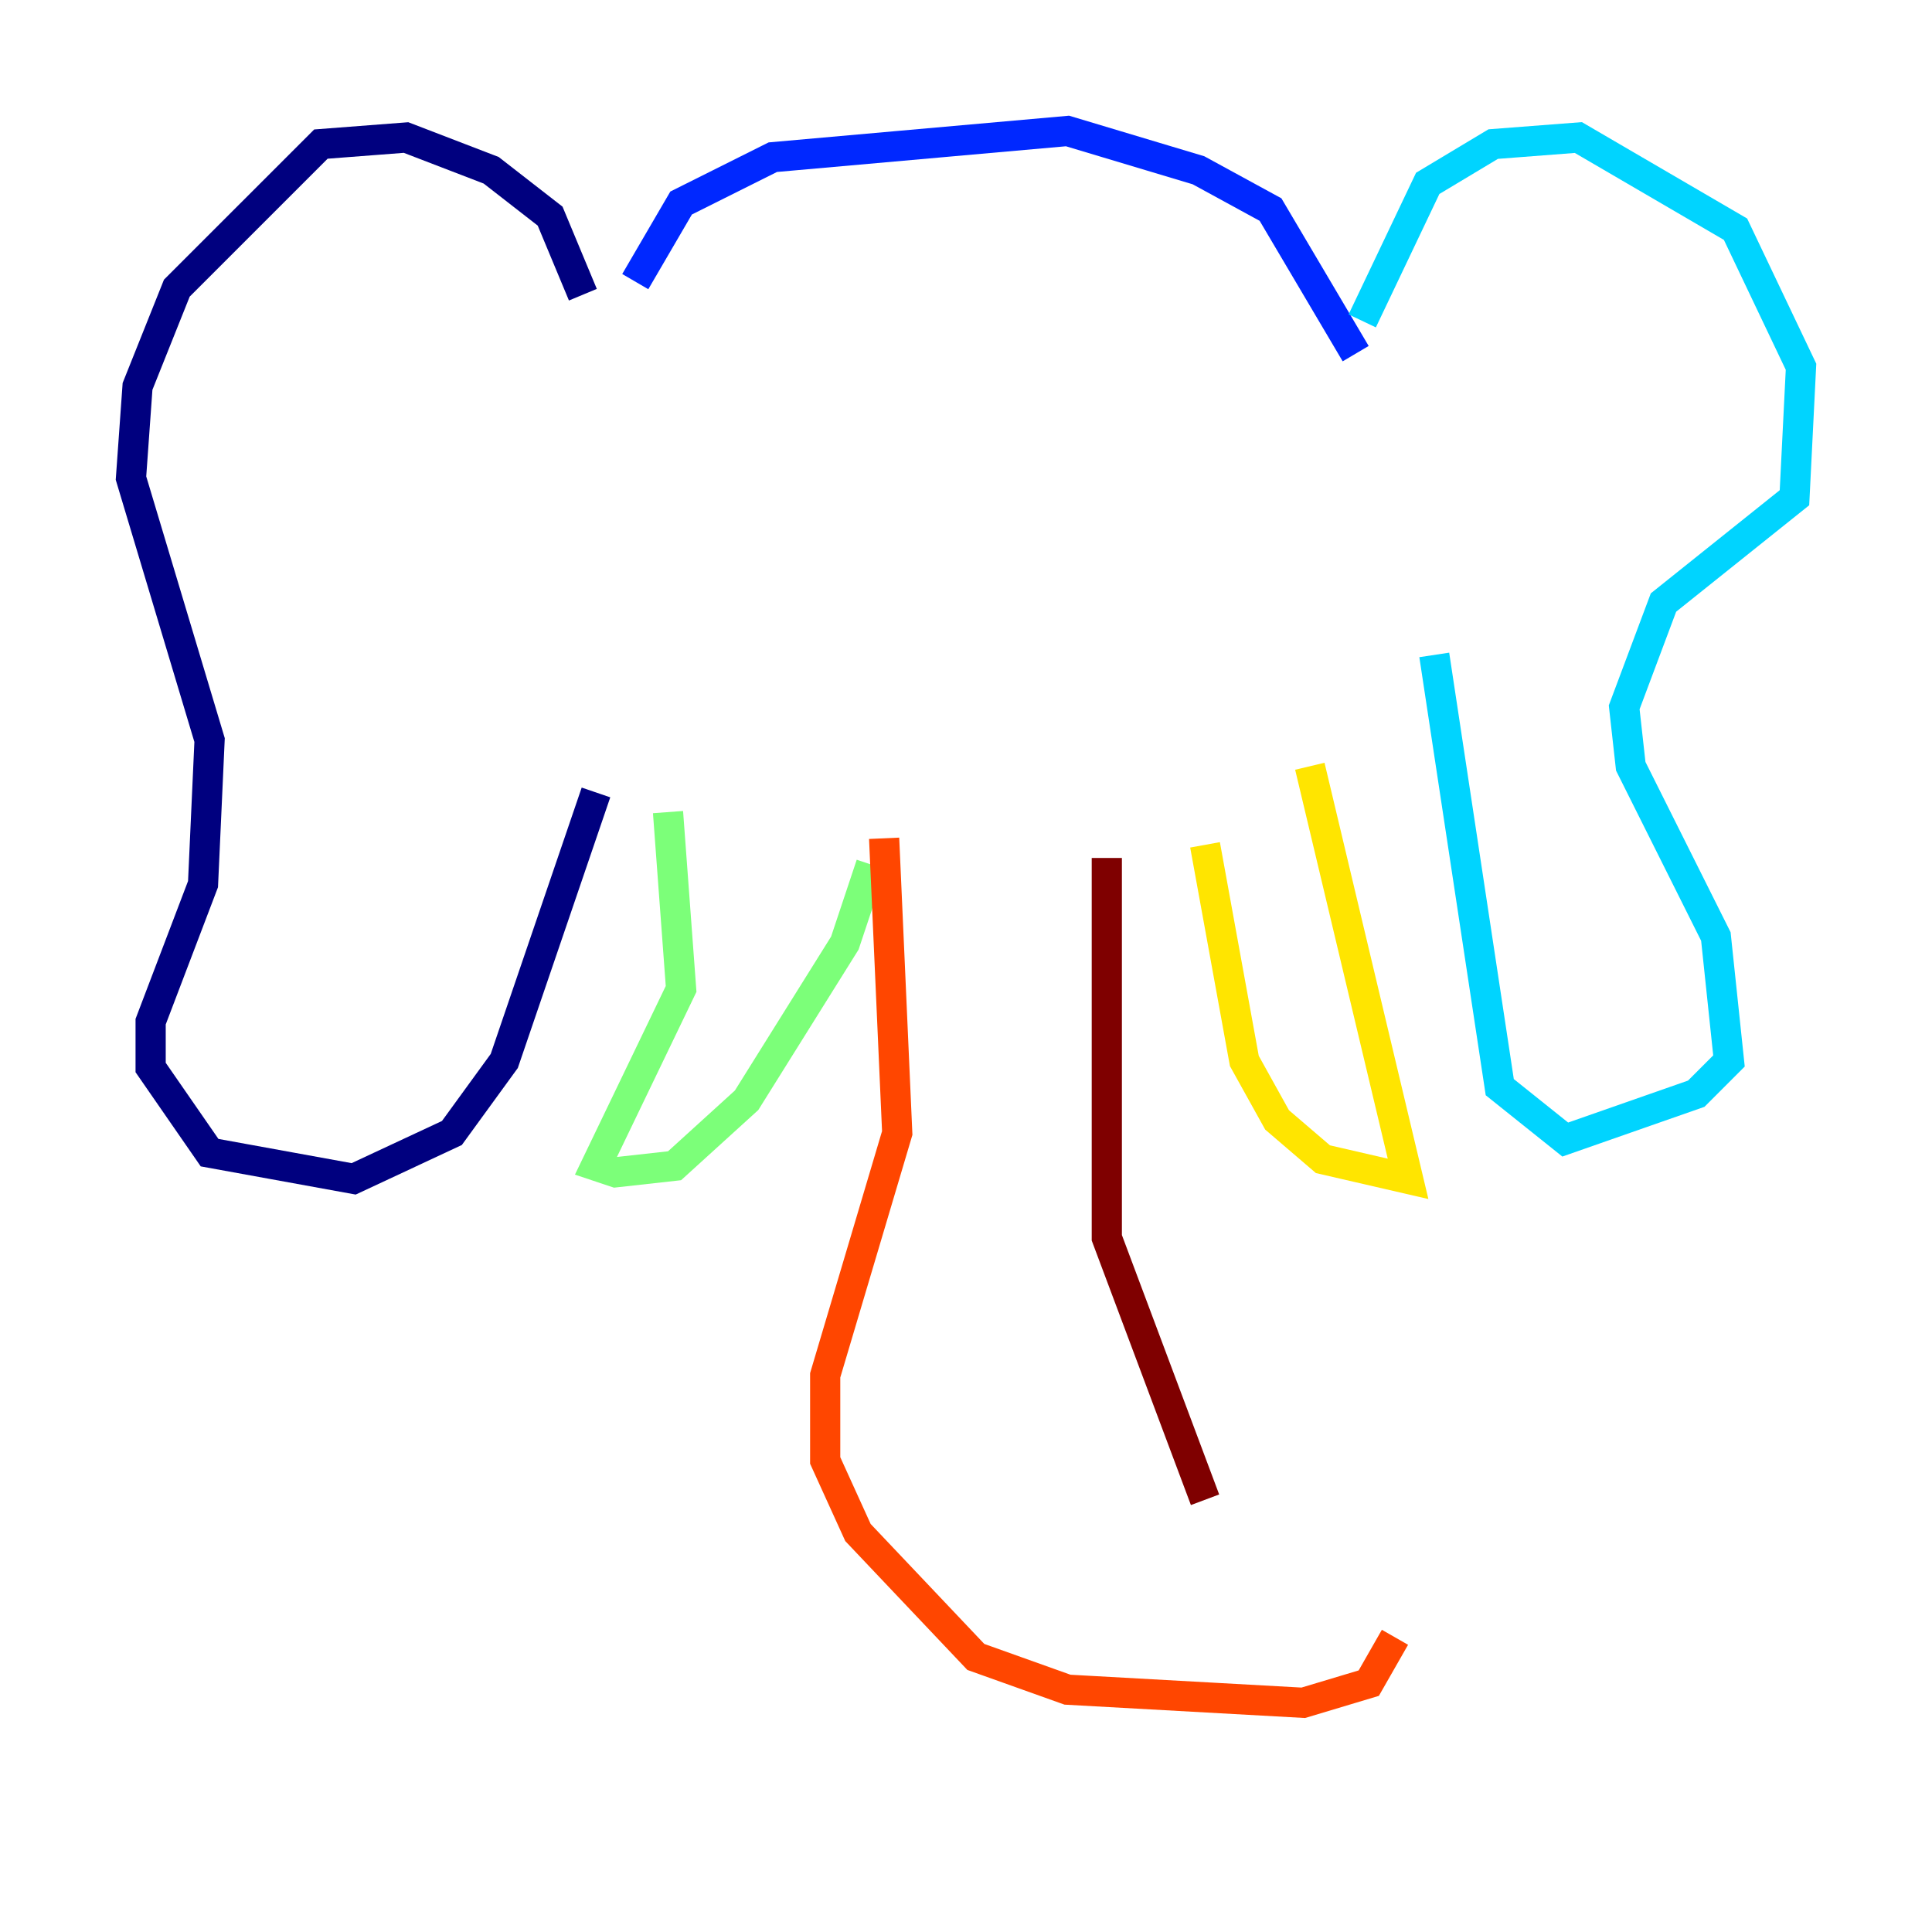 <?xml version="1.0" encoding="utf-8" ?>
<svg baseProfile="tiny" height="128" version="1.2" viewBox="0,0,128,128" width="128" xmlns="http://www.w3.org/2000/svg" xmlns:ev="http://www.w3.org/2001/xml-events" xmlns:xlink="http://www.w3.org/1999/xlink"><defs /><polyline fill="none" points="38.617,19.525 36.447,14.319 32.542,11.281 26.902,9.112 21.261,9.546 11.715,19.091 9.112,25.6 8.678,31.675 13.885,49.031 13.451,58.576 9.98,67.688 9.98,70.725 13.885,76.366 23.43,78.102 29.939,75.064 33.41,70.291 39.485,52.502" stroke="#00007f" stroke-width="2" /><polyline fill="none" points="42.088,18.658 45.125,13.451 51.2,10.414 70.725,8.678 79.403,11.281 84.176,13.885 89.817,23.43" stroke="#0028ff" stroke-width="2" /><polyline fill="none" points="90.251,21.261 94.59,12.149 98.929,9.546 104.57,9.112 114.983,15.186 119.322,24.298 118.888,32.976 110.21,39.919 107.607,46.861 108.041,50.766 113.681,62.047 114.549,70.291 112.38,72.461 103.702,75.498 99.363,72.027 95.024,43.39" stroke="#00d4ff" stroke-width="2" /><polyline fill="none" points="44.258,53.803 45.125,65.519 39.485,77.234 40.786,77.668 44.691,77.234 49.464,72.895 55.973,62.481 57.709,57.275" stroke="#7cff79" stroke-width="2" /><polyline fill="none" points="79.837,55.973 82.441,70.291 84.61,74.197 87.647,76.8 93.288,78.102 86.78,50.766" stroke="#ffe500" stroke-width="2" /><polyline fill="none" points="58.576,55.539 59.444,75.064 54.671,91.119 54.671,96.759 56.841,101.532 64.651,109.776 70.725,111.946 86.346,112.814 90.685,111.512 92.42,108.475" stroke="#ff4600" stroke-width="2" /><polyline fill="none" points="73.329,56.841 73.329,82.007 79.837,99.363" stroke="#7f0000" stroke-width="2" /></svg>